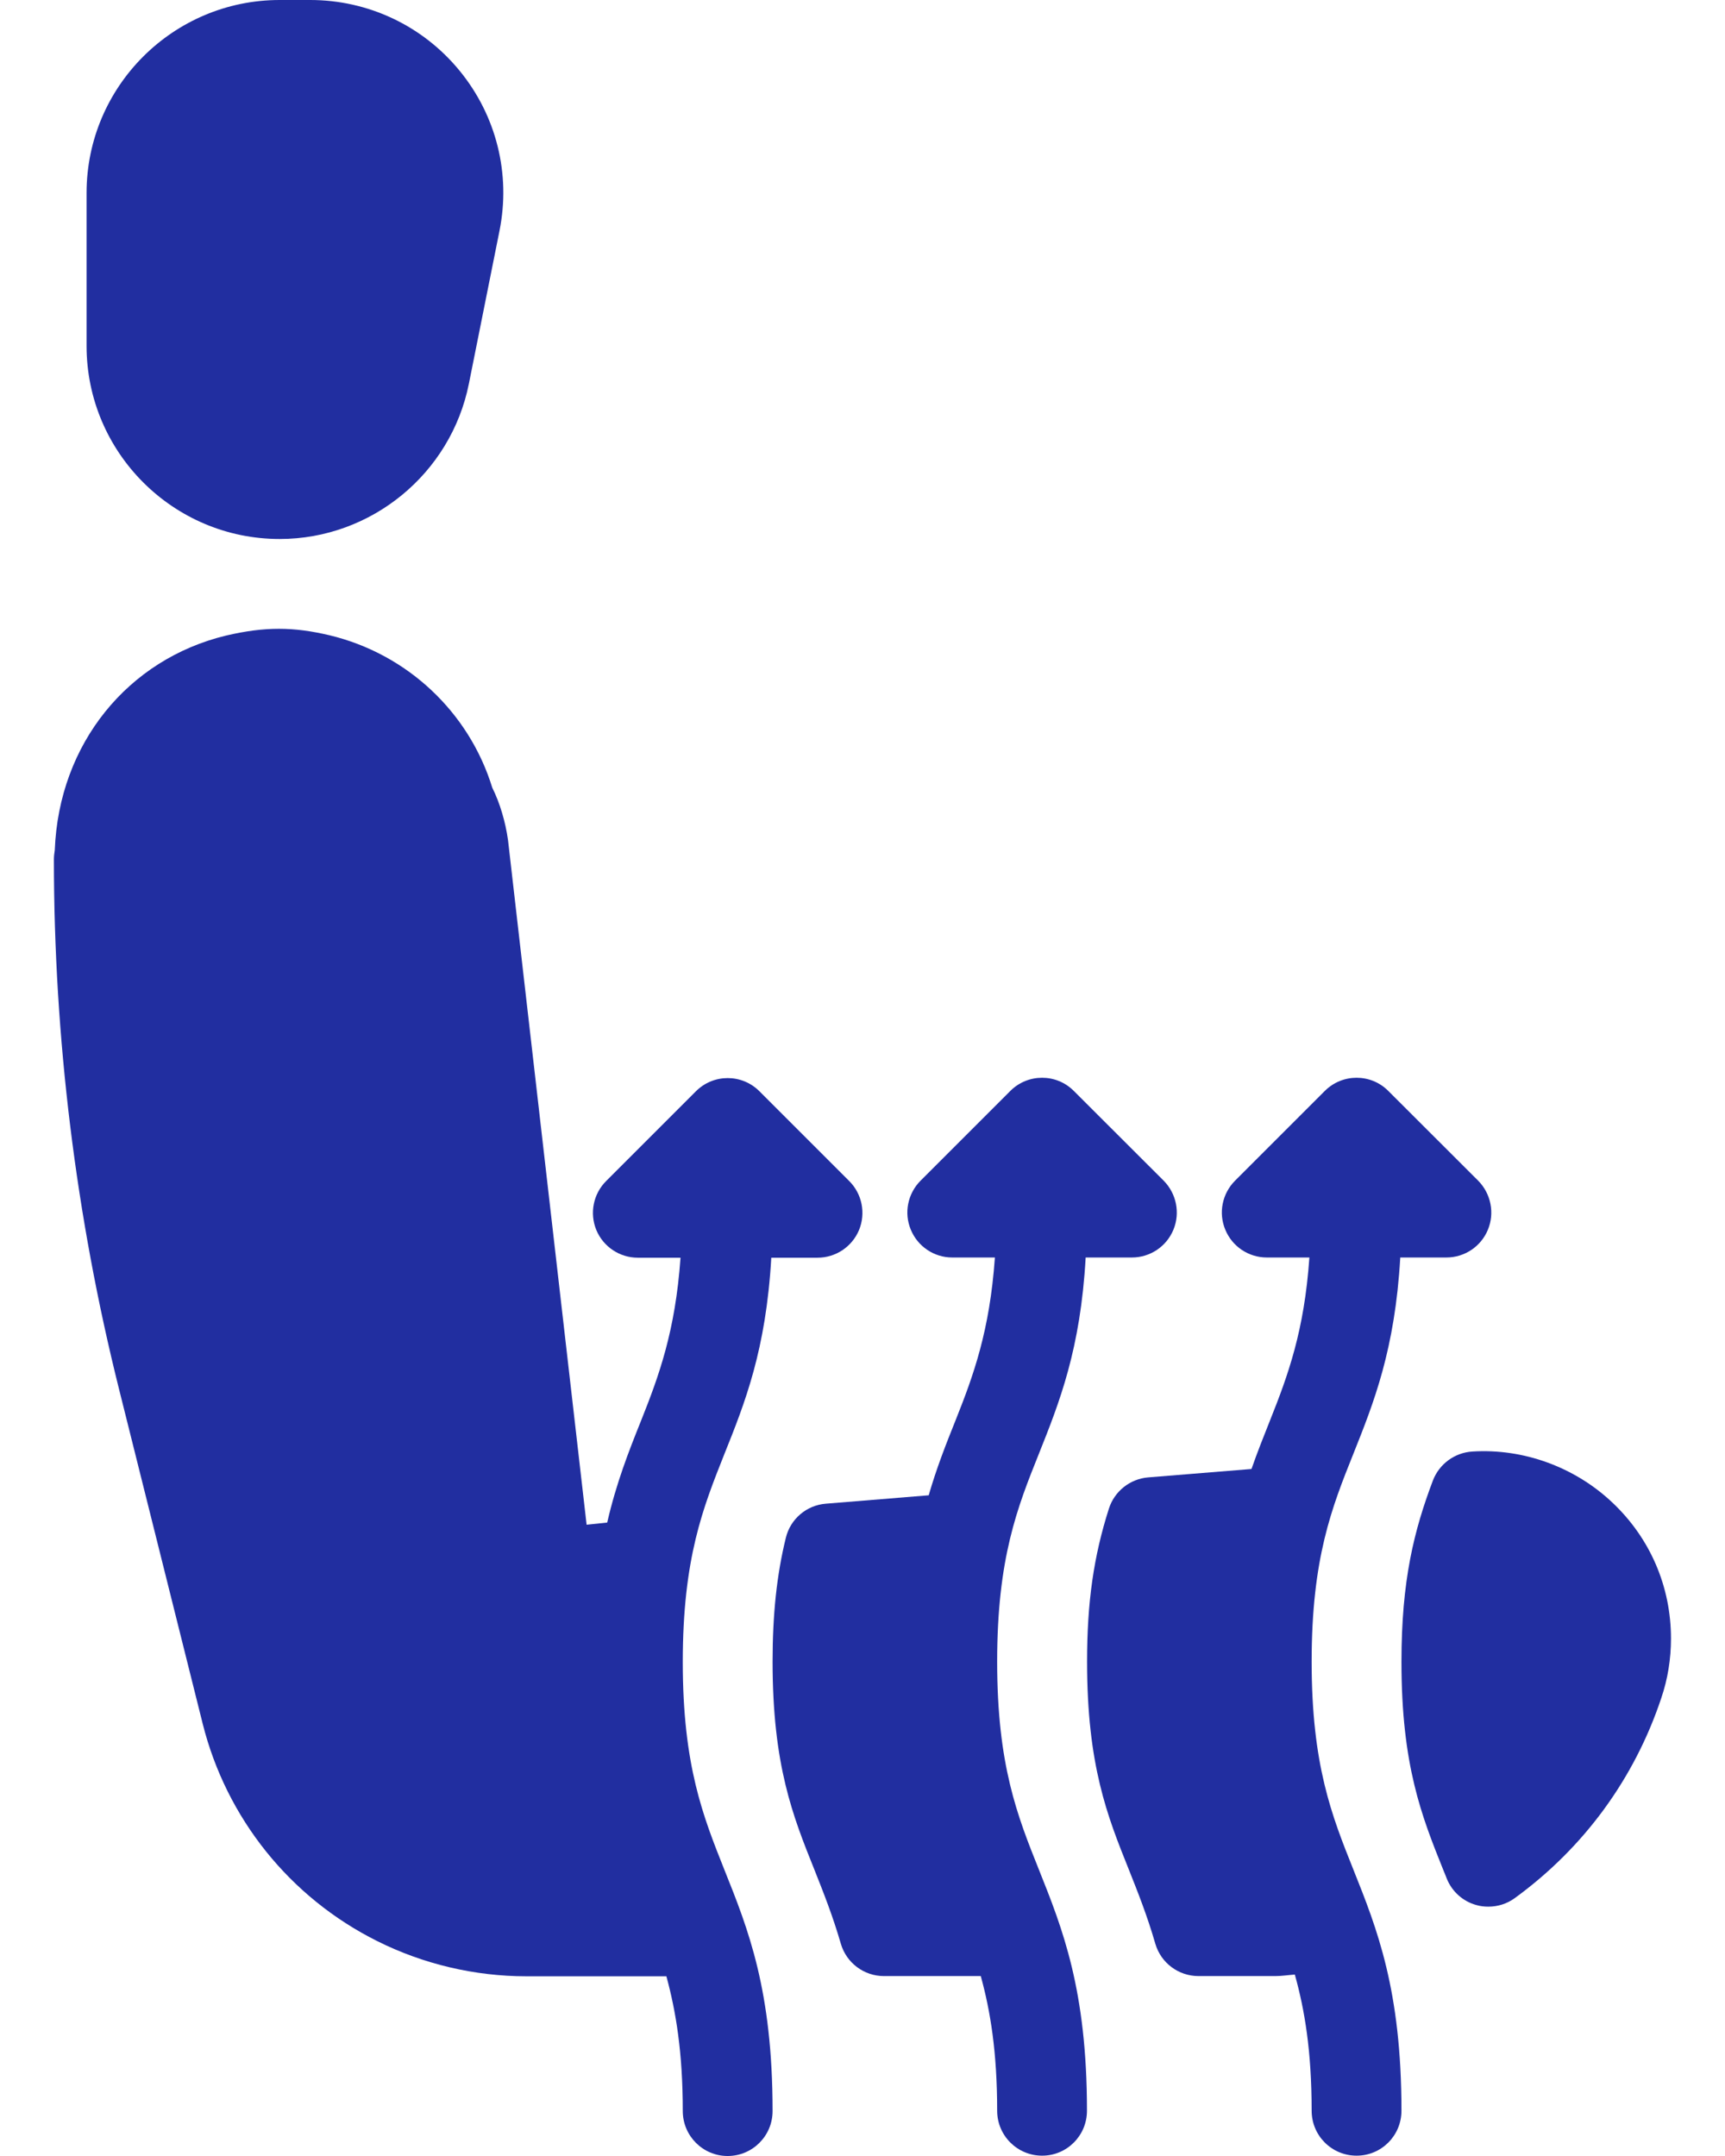 <svg width="16" height="20" viewBox="0 0 16 20" fill="none" xmlns="http://www.w3.org/2000/svg">
<path d="M6.333 15.417C6.333 14.455 6.521 13.986 6.719 13.488C6.91 13.012 7.105 12.521 7.154 11.667H7.583C7.751 11.667 7.903 11.566 7.968 11.41C8.032 11.254 7.996 11.075 7.877 10.956L7.044 10.123C6.881 9.96 6.618 9.96 6.455 10.123L5.622 10.956C5.503 11.075 5.467 11.254 5.531 11.41C5.596 11.566 5.748 11.667 5.916 11.667H6.312C6.264 12.348 6.112 12.763 5.946 13.179C5.832 13.463 5.717 13.755 5.632 14.124L5.441 14.144L4.712 7.793C4.688 7.621 4.635 7.445 4.566 7.307C4.351 6.607 3.778 6.066 3.056 5.893C2.721 5.814 2.46 5.811 2.096 5.896C1.189 6.115 0.546 6.896 0.508 7.887C0.503 7.915 0.5 7.947 0.5 7.972C0.5 9.628 0.703 11.283 1.105 12.89L1.88 15.99C2.1 16.867 2.689 17.602 3.498 18.006C3.925 18.22 4.404 18.333 4.882 18.333H6.181C6.269 18.657 6.333 19.038 6.333 19.583C6.333 19.813 6.519 20 6.749 20C6.98 20 7.166 19.813 7.166 19.583C7.166 18.461 6.939 17.894 6.719 17.345C6.521 16.848 6.333 16.378 6.333 15.417Z" fill="#212EA0"/>
<path d="M9.249 15.414C9.249 14.453 9.437 13.983 9.636 13.486C9.826 13.01 10.022 12.518 10.07 11.665H10.499C10.668 11.665 10.82 11.563 10.884 11.407C10.948 11.252 10.912 11.073 10.794 10.953L9.96 10.12C9.798 9.957 9.534 9.957 9.371 10.12L8.538 10.953C8.419 11.073 8.383 11.252 8.448 11.407C8.512 11.563 8.664 11.665 8.832 11.665H9.228C9.18 12.346 9.029 12.76 8.863 13.176C8.776 13.393 8.688 13.615 8.614 13.871L7.659 13.949C7.481 13.963 7.331 14.091 7.289 14.265C7.205 14.607 7.166 14.972 7.166 15.414C7.166 16.377 7.354 16.846 7.553 17.342C7.636 17.551 7.724 17.772 7.799 18.031C7.851 18.209 8.014 18.331 8.199 18.331H9.097C9.186 18.654 9.249 19.035 9.249 19.58C9.249 19.811 9.436 19.997 9.666 19.997C9.896 19.997 10.082 19.811 10.082 19.58C10.082 18.459 9.855 17.891 9.636 17.343C9.437 16.845 9.249 16.376 9.249 15.414Z" fill="#212EA0"/>
<path d="M12.166 15.414C12.166 14.453 12.354 13.983 12.553 13.486C12.743 13.01 12.939 12.518 12.988 11.665H13.416C13.585 11.665 13.737 11.563 13.801 11.407C13.865 11.252 13.829 11.073 13.711 10.953L12.877 10.12C12.715 9.957 12.451 9.957 12.288 10.12L11.455 10.953C11.336 11.073 11.3 11.252 11.365 11.407C11.429 11.563 11.581 11.665 11.75 11.665H12.145C12.098 12.346 11.946 12.76 11.78 13.176C11.722 13.322 11.663 13.469 11.608 13.627L10.649 13.705C10.481 13.719 10.338 13.833 10.286 13.993C10.144 14.437 10.083 14.862 10.083 15.414C10.083 16.377 10.271 16.846 10.47 17.342C10.553 17.551 10.641 17.771 10.716 18.031C10.768 18.209 10.931 18.331 11.117 18.331H11.829C11.89 18.331 11.95 18.321 12.01 18.317C12.101 18.643 12.166 19.027 12.166 19.58C12.166 19.811 12.352 19.997 12.583 19.997C12.813 19.997 12.999 19.811 12.999 19.58C12.999 18.459 12.772 17.891 12.553 17.343C12.354 16.845 12.166 16.376 12.166 15.414Z" fill="#212EA0"/>
<path d="M14.955 13.938C14.608 13.61 14.132 13.435 13.657 13.465C13.493 13.475 13.35 13.58 13.291 13.733C13.116 14.196 12.999 14.659 12.999 15.415C12.999 16.378 13.187 16.848 13.386 17.344C13.387 17.346 13.421 17.429 13.421 17.431C13.47 17.549 13.57 17.638 13.693 17.672C13.731 17.683 13.768 17.687 13.805 17.687C13.893 17.687 13.979 17.66 14.051 17.607C14.691 17.141 15.16 16.499 15.409 15.752C15.469 15.575 15.499 15.389 15.499 15.2C15.499 14.718 15.306 14.269 14.955 13.938Z" fill="#212EA0"/>
<path d="M2.594 5C3.444 5 4.182 4.394 4.349 3.56L4.633 2.141C4.739 1.613 4.604 1.072 4.262 0.655C3.921 0.239 3.416 0 2.877 0H2.594C1.606 0 0.803 0.803 0.803 1.79V3.209C0.803 4.196 1.606 5 2.594 5Z" fill="#212EA0"/>
</svg>
